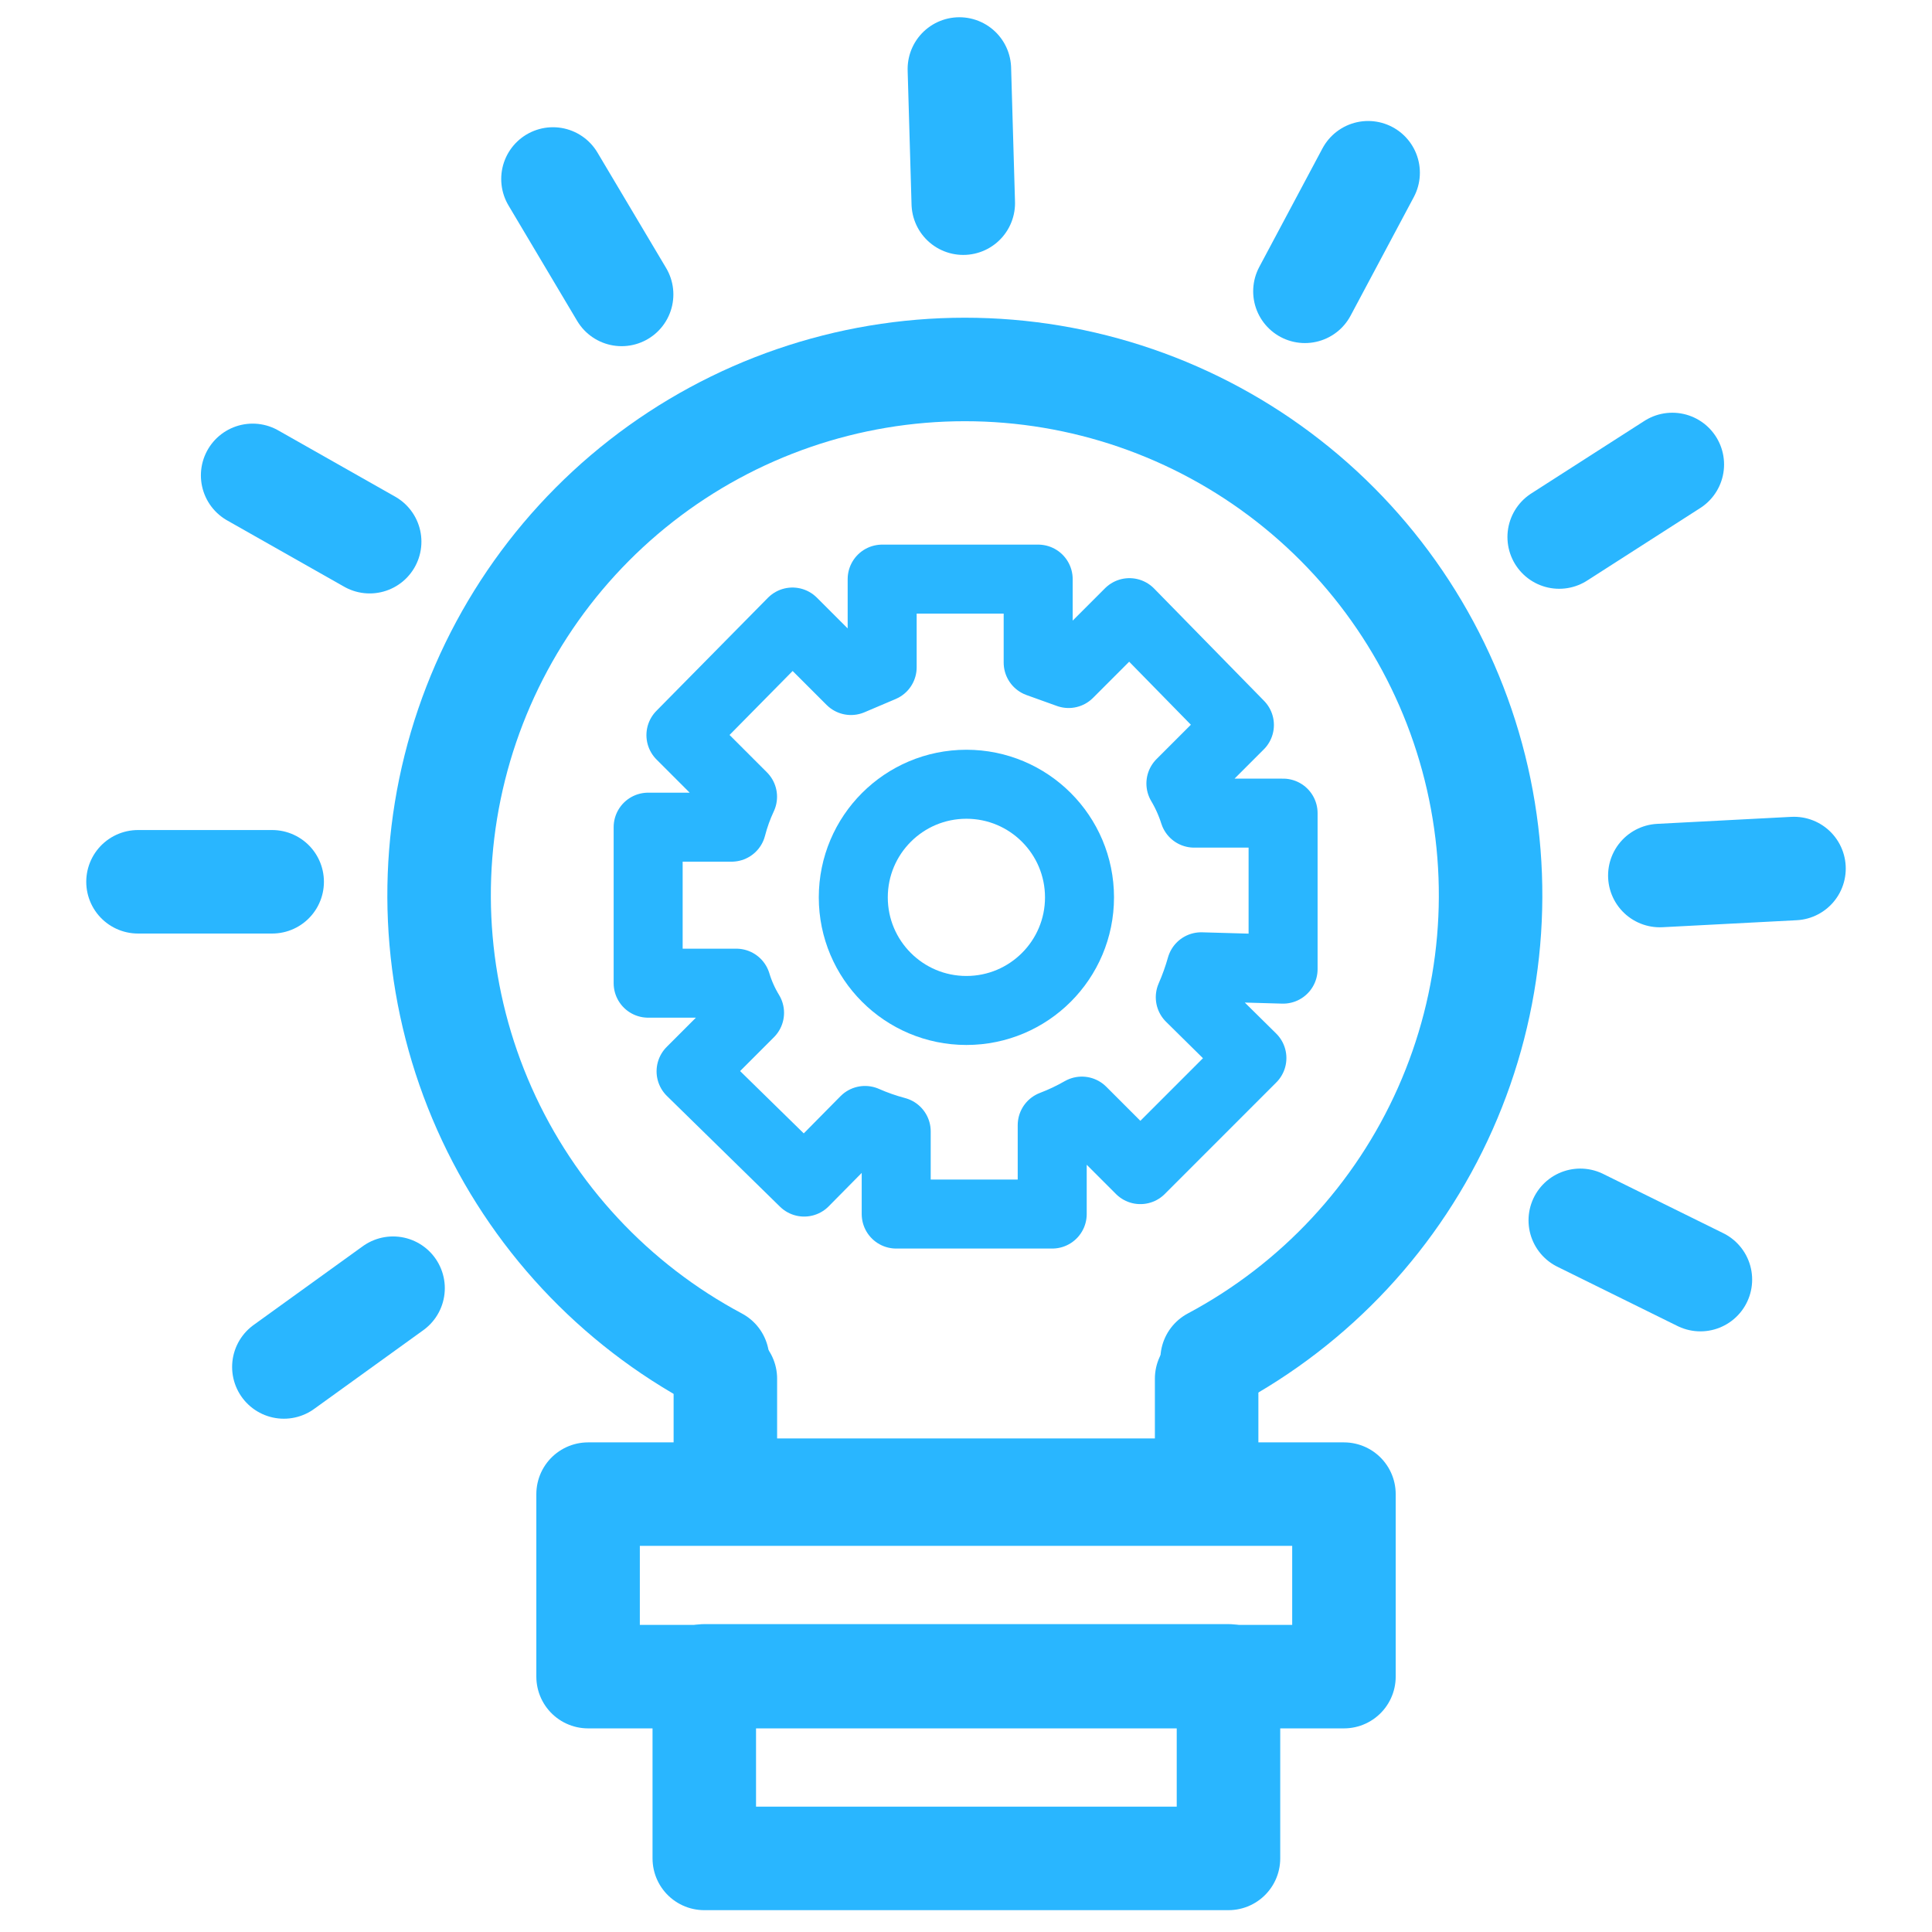 <svg width="56" height="56" viewBox="0 0 56 56" fill="none" xmlns="http://www.w3.org/2000/svg">
<path d="M20.799 39.396C17.8 37.797 15.421 35.242 14.04 32.136C12.66 29.03 12.358 25.552 13.182 22.254C14.006 18.957 15.909 16.029 18.587 13.937C21.266 11.845 24.567 10.709 27.966 10.709C31.365 10.709 34.667 11.845 37.345 13.937C40.024 16.029 41.927 18.957 42.751 22.254C43.575 25.552 43.273 29.03 41.892 32.136C40.512 35.242 38.133 37.797 35.134 39.396" stroke="#29B6FF" stroke-width="3" stroke-linecap="round" stroke-linejoin="round"/>
<path d="M34.975 39.961V43.194H21.025V39.961" stroke="#29B6FF" stroke-width="3" stroke-linecap="round" stroke-linejoin="round"/>
<path d="M38.955 43.308H17.046V48.598H38.955V43.308Z" stroke="#29B6FF" stroke-width="3" stroke-linecap="round" stroke-linejoin="round"/>
<path d="M35.608 48.576H20.414V53.867H35.608V48.576Z" stroke="#29B6FF" stroke-width="3" stroke-linecap="round" stroke-linejoin="round"/>
<path d="M37.191 28.091V23.569H34.614C34.519 23.269 34.39 22.981 34.229 22.71L35.925 21.014L32.737 17.758L30.974 19.522L30.092 19.205V16.786H25.57V19.341L24.666 19.725L22.97 18.03L19.737 21.308L21.523 23.094C21.39 23.378 21.284 23.673 21.206 23.976H18.787V28.498H21.342C21.433 28.8 21.562 29.088 21.726 29.357L20.031 31.053L23.309 34.263L25.073 32.477C25.365 32.606 25.668 32.712 25.977 32.794V35.19H30.499V32.613C30.796 32.5 31.083 32.364 31.358 32.206L33.054 33.902L36.287 30.668L34.501 28.905C34.627 28.619 34.732 28.324 34.817 28.023L37.191 28.091Z" stroke="#29B6FF" stroke-width="2" stroke-linecap="round" stroke-linejoin="round"/>
<path d="M28.012 29.289C29.822 29.289 31.29 27.821 31.29 26.011C31.29 24.2 29.822 22.732 28.012 22.732C26.201 22.732 24.733 24.2 24.733 26.011C24.733 27.821 26.201 29.289 28.012 29.289Z" stroke="#29B6FF" stroke-width="2" stroke-linecap="round" stroke-linejoin="round"/>
<path d="M7.889 25.559H4" stroke="#29B6FF" stroke-width="3" stroke-linecap="round" stroke-linejoin="round"/>
<path d="M10.715 15.701L7.323 13.779" stroke="#29B6FF" stroke-width="3" stroke-linecap="round" stroke-linejoin="round"/>
<path d="M18.018 8.534L16.028 5.188" stroke="#29B6FF" stroke-width="3" stroke-linecap="round" stroke-linejoin="round"/>
<path d="M27.921 5.889L27.808 2" stroke="#29B6FF" stroke-width="3" stroke-linecap="round" stroke-linejoin="round"/>
<path d="M37.824 8.444L39.656 5.007" stroke="#29B6FF" stroke-width="3" stroke-linecap="round" stroke-linejoin="round"/>
<path d="M45.194 15.566L48.473 13.463" stroke="#29B6FF" stroke-width="3" stroke-linecap="round" stroke-linejoin="round"/>
<path d="M48.111 25.378L52 25.175" stroke="#29B6FF" stroke-width="3" stroke-linecap="round" stroke-linejoin="round"/>
<path d="M45.805 35.372L49.287 37.09" stroke="#29B6FF" stroke-width="3" stroke-linecap="round" stroke-linejoin="round"/>
<path d="M11.393 37.339L8.228 39.622" stroke="#29B6FF" stroke-width="3" stroke-linecap="round" stroke-linejoin="round"/>
</svg>

